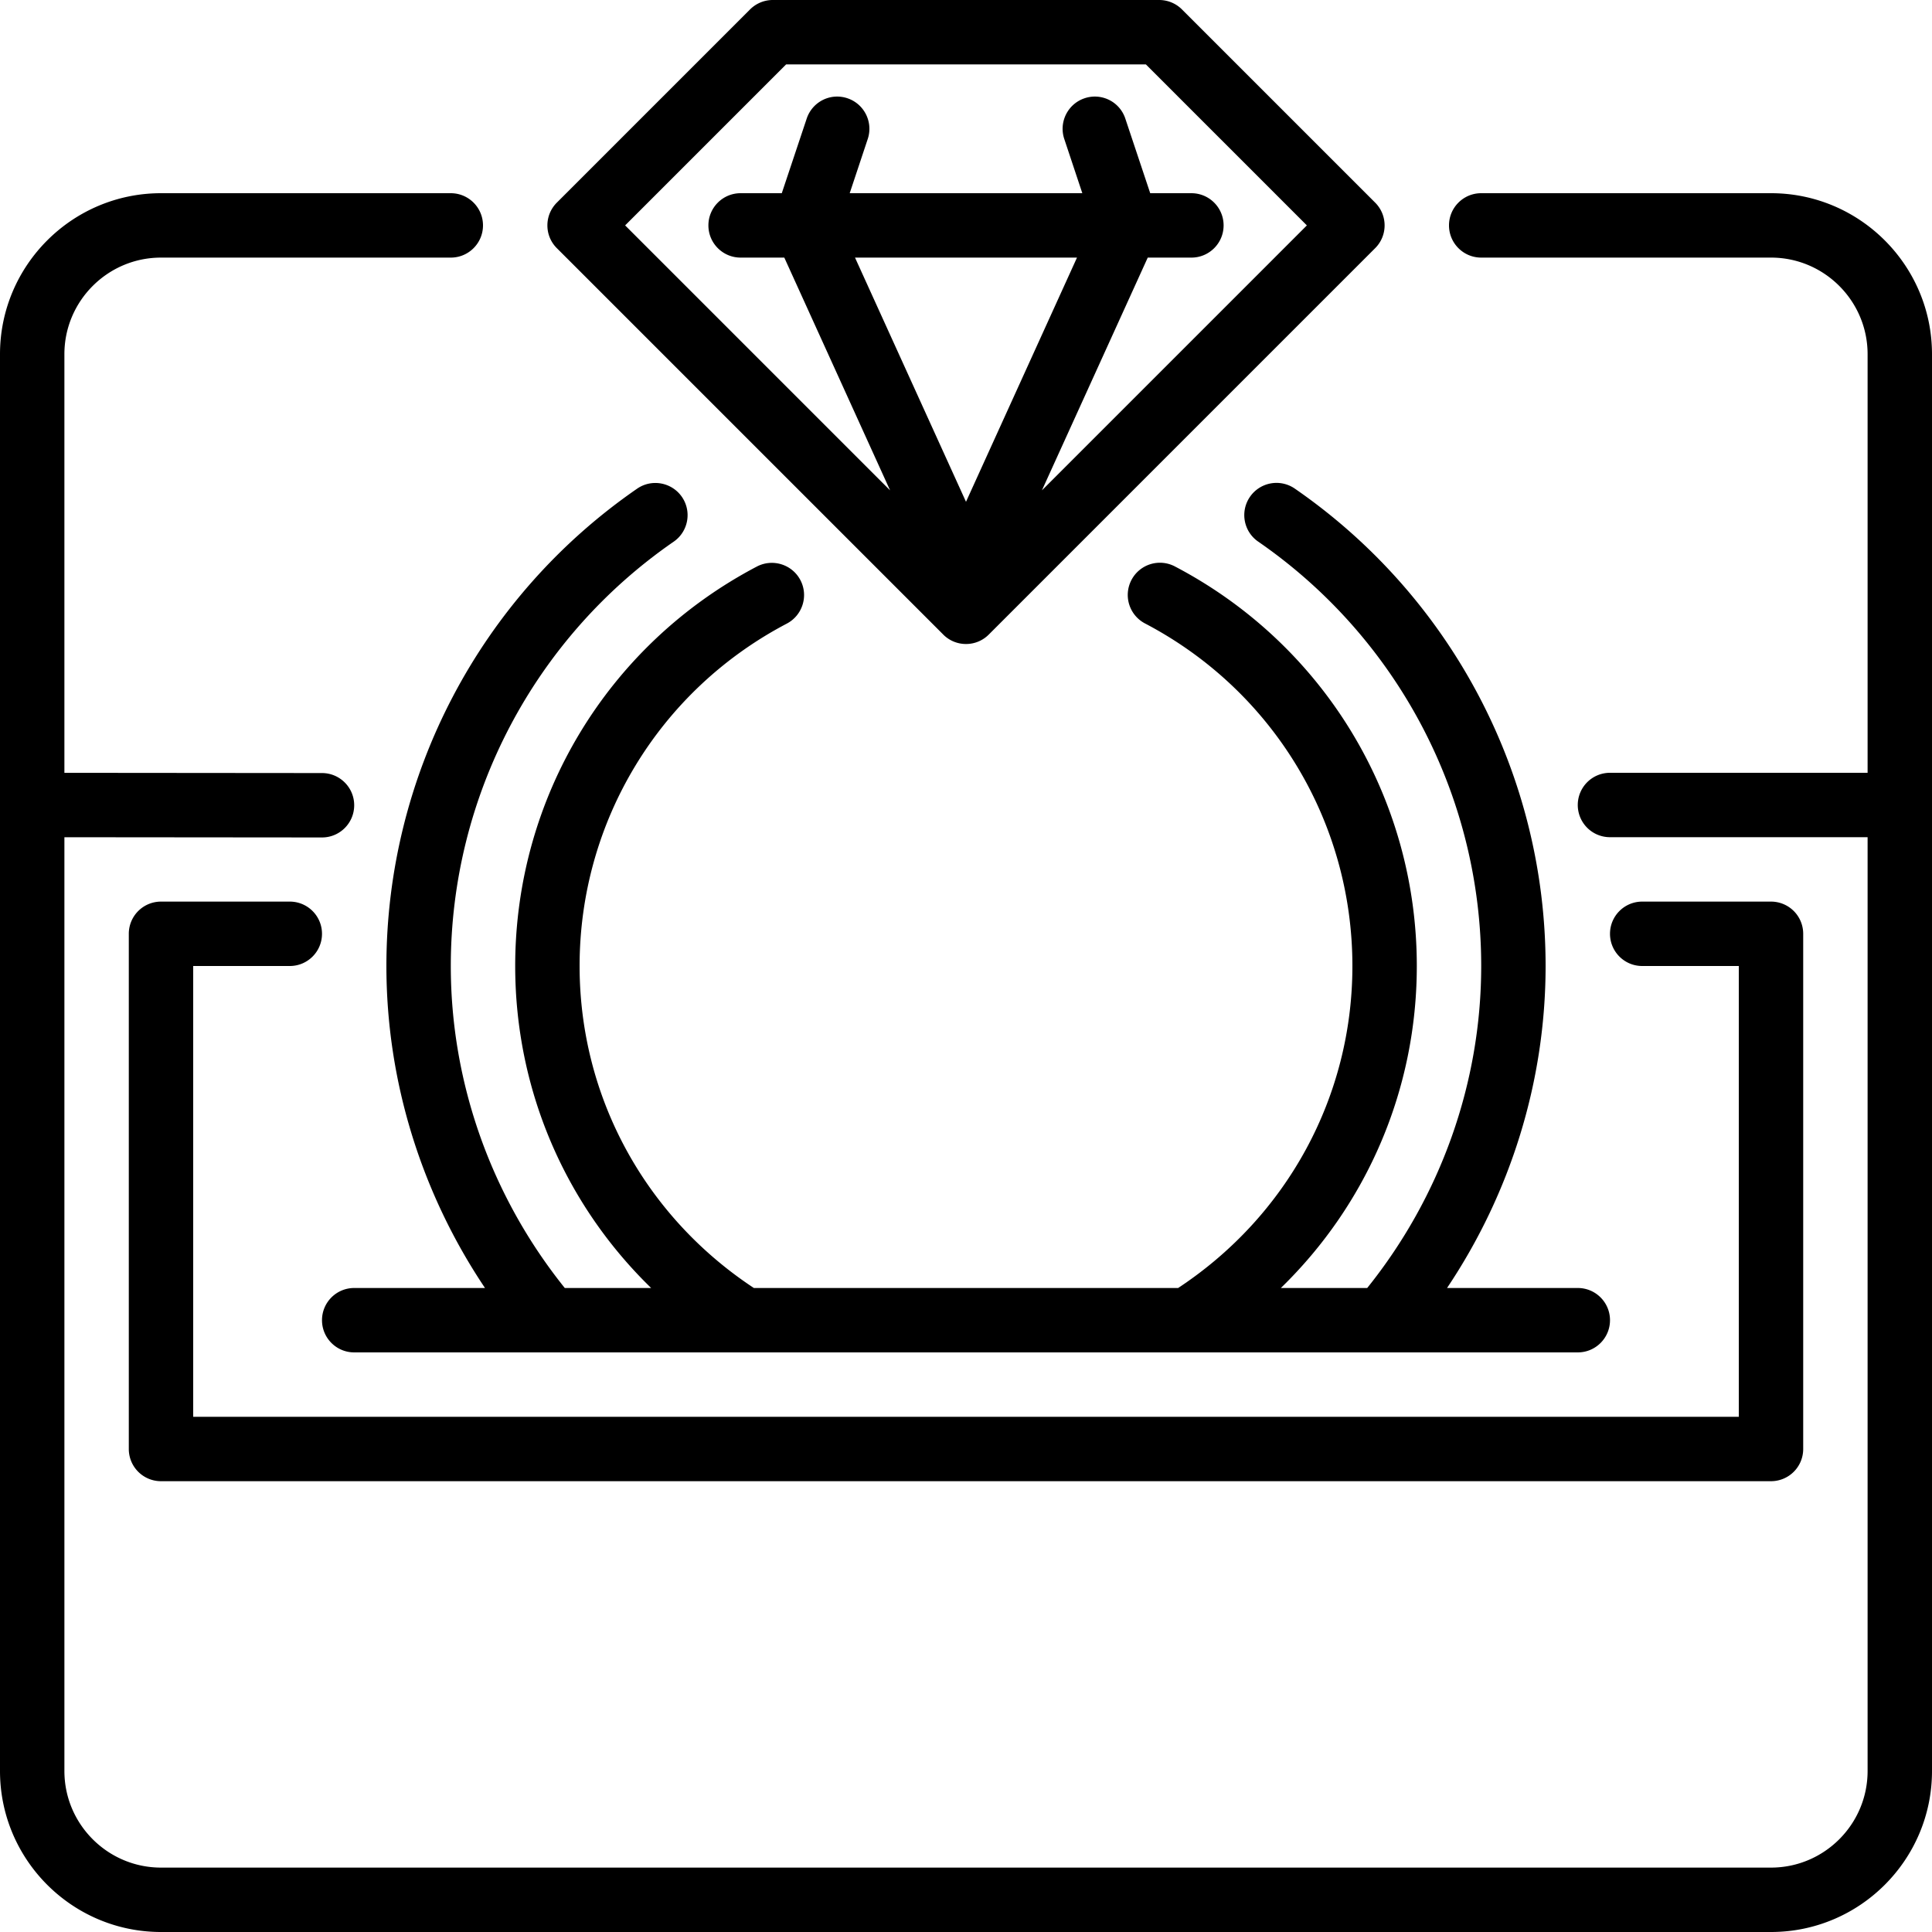 <svg xmlns="http://www.w3.org/2000/svg" version="1.1" id="Layer_1" x="0" y="0" viewBox="0 0 512 512" xml:space="preserve" class="svg replaced-svg"><path d="M469.333 51.2h-76.8c-4.719 0-8.533 3.823-8.533 8.533s3.814 8.533 8.533 8.533h76.8c14.114 0 25.6 11.486 25.6 25.6V204.8h-68.275a8.53 8.53 0 00-8.533 8.533 8.53 8.53 0 008.533 8.533h68.275v247.467c0 14.114-11.486 25.6-25.6 25.6H42.667c-14.114 0-25.6-11.486-25.6-25.6V221.875l68.258.06h.008c4.71 0 8.525-3.814 8.533-8.525.008-4.71-3.814-8.533-8.525-8.542l-68.275-.06V93.867c0-14.114 11.486-25.6 25.6-25.6h76.8c4.719 0 8.533-3.823 8.533-8.533s-3.814-8.533-8.533-8.533h-76.8C19.14 51.2 0 70.34 0 93.867v375.467C0 492.86 19.14 512 42.667 512h426.667C492.86 512 512 492.86 512 469.333V93.867C512 70.34 492.86 51.2 469.333 51.2z"/><path d="M51.2 375.467V256h25.6c4.719 0 8.533-3.823 8.533-8.533s-3.814-8.533-8.533-8.533H42.667a8.53 8.53 0 00-8.533 8.533V384a8.53 8.53 0 008.533 8.533h426.667a8.53 8.53 0 008.533-8.533V247.467a8.53 8.53 0 00-8.533-8.533H435.2c-4.719 0-8.533 3.823-8.533 8.533S430.481 256 435.2 256h25.6v119.467H51.2z"/><path d="M343.134 129.485a8.534 8.534 0 00-11.878 2.176c-2.671 3.883-1.698 9.199 2.176 11.87 37.009 25.532 59.102 67.575 59.102 112.469 0 31.019-10.769 61.133-30.208 85.333H339.44c22.869-22.229 36.028-52.685 36.028-85.333 0-44.604-24.567-85.18-64.111-105.89a8.516 8.516 0 00-11.511 3.593 8.524 8.524 0 003.601 11.52C337.34 182.989 358.4 217.771 358.4 256c0 34.586-17.271 66.261-46.182 85.333H199.782C170.871 322.261 153.6 290.586 153.6 256c0-38.204 21.043-72.977 54.921-90.743 4.164-2.193 5.777-7.347 3.593-11.52-2.185-4.164-7.339-5.786-11.529-3.601-39.51 20.727-64.052 61.294-64.052 105.864 0 32.649 13.158 63.104 36.028 85.333h-22.886c-19.439-24.201-30.208-54.315-30.208-85.333 0-44.877 22.084-86.912 59.068-112.452 3.874-2.671 4.847-7.987 2.176-11.87-2.688-3.874-8.004-4.855-11.878-2.167C127.232 158.225 102.4 205.517 102.4 256c0 30.473 9.25 60.16 26.129 85.333H93.867c-4.719 0-8.533 3.823-8.533 8.533s3.814 8.533 8.533 8.533h324.267c4.719 0 8.533-3.823 8.533-8.533s-3.814-8.533-8.533-8.533H383.48c16.87-25.173 26.12-54.86 26.12-85.333 0-50.5-24.849-97.801-66.466-126.515z"/><path d="M249.967 168.166a8.477 8.477 0 006.033 2.5 8.475 8.475 0 006.033-2.5l102.4-102.4c3.337-3.328 3.337-8.73 0-12.066l-51.2-51.2A8.535 8.535 0 00307.2 0H204.8c-2.27 0-4.429.905-6.033 2.5l-51.2 51.2c-3.337 3.337-3.337 8.738 0 12.066l102.4 102.4zM256 132.983l-29.414-64.717h58.829L256 132.983zM208.333 17.067h95.334l42.667 42.667-70.212 70.212 28.041-61.679h11.571c4.719 0 8.533-3.823 8.533-8.533s-3.814-8.533-8.533-8.533H304.82l-6.596-19.763a8.499 8.499 0 00-10.786-5.402c-4.471 1.493-6.886 6.332-5.393 10.803l4.779 14.362h-61.645l4.779-14.362c1.493-4.471-.922-9.31-5.393-10.803-4.497-1.502-9.293.93-10.786 5.402L207.181 51.2h-10.914c-4.719 0-8.533 3.823-8.533 8.533s3.814 8.533 8.533 8.533h11.58l28.032 61.679-70.212-70.212 42.666-42.666z"/></svg>